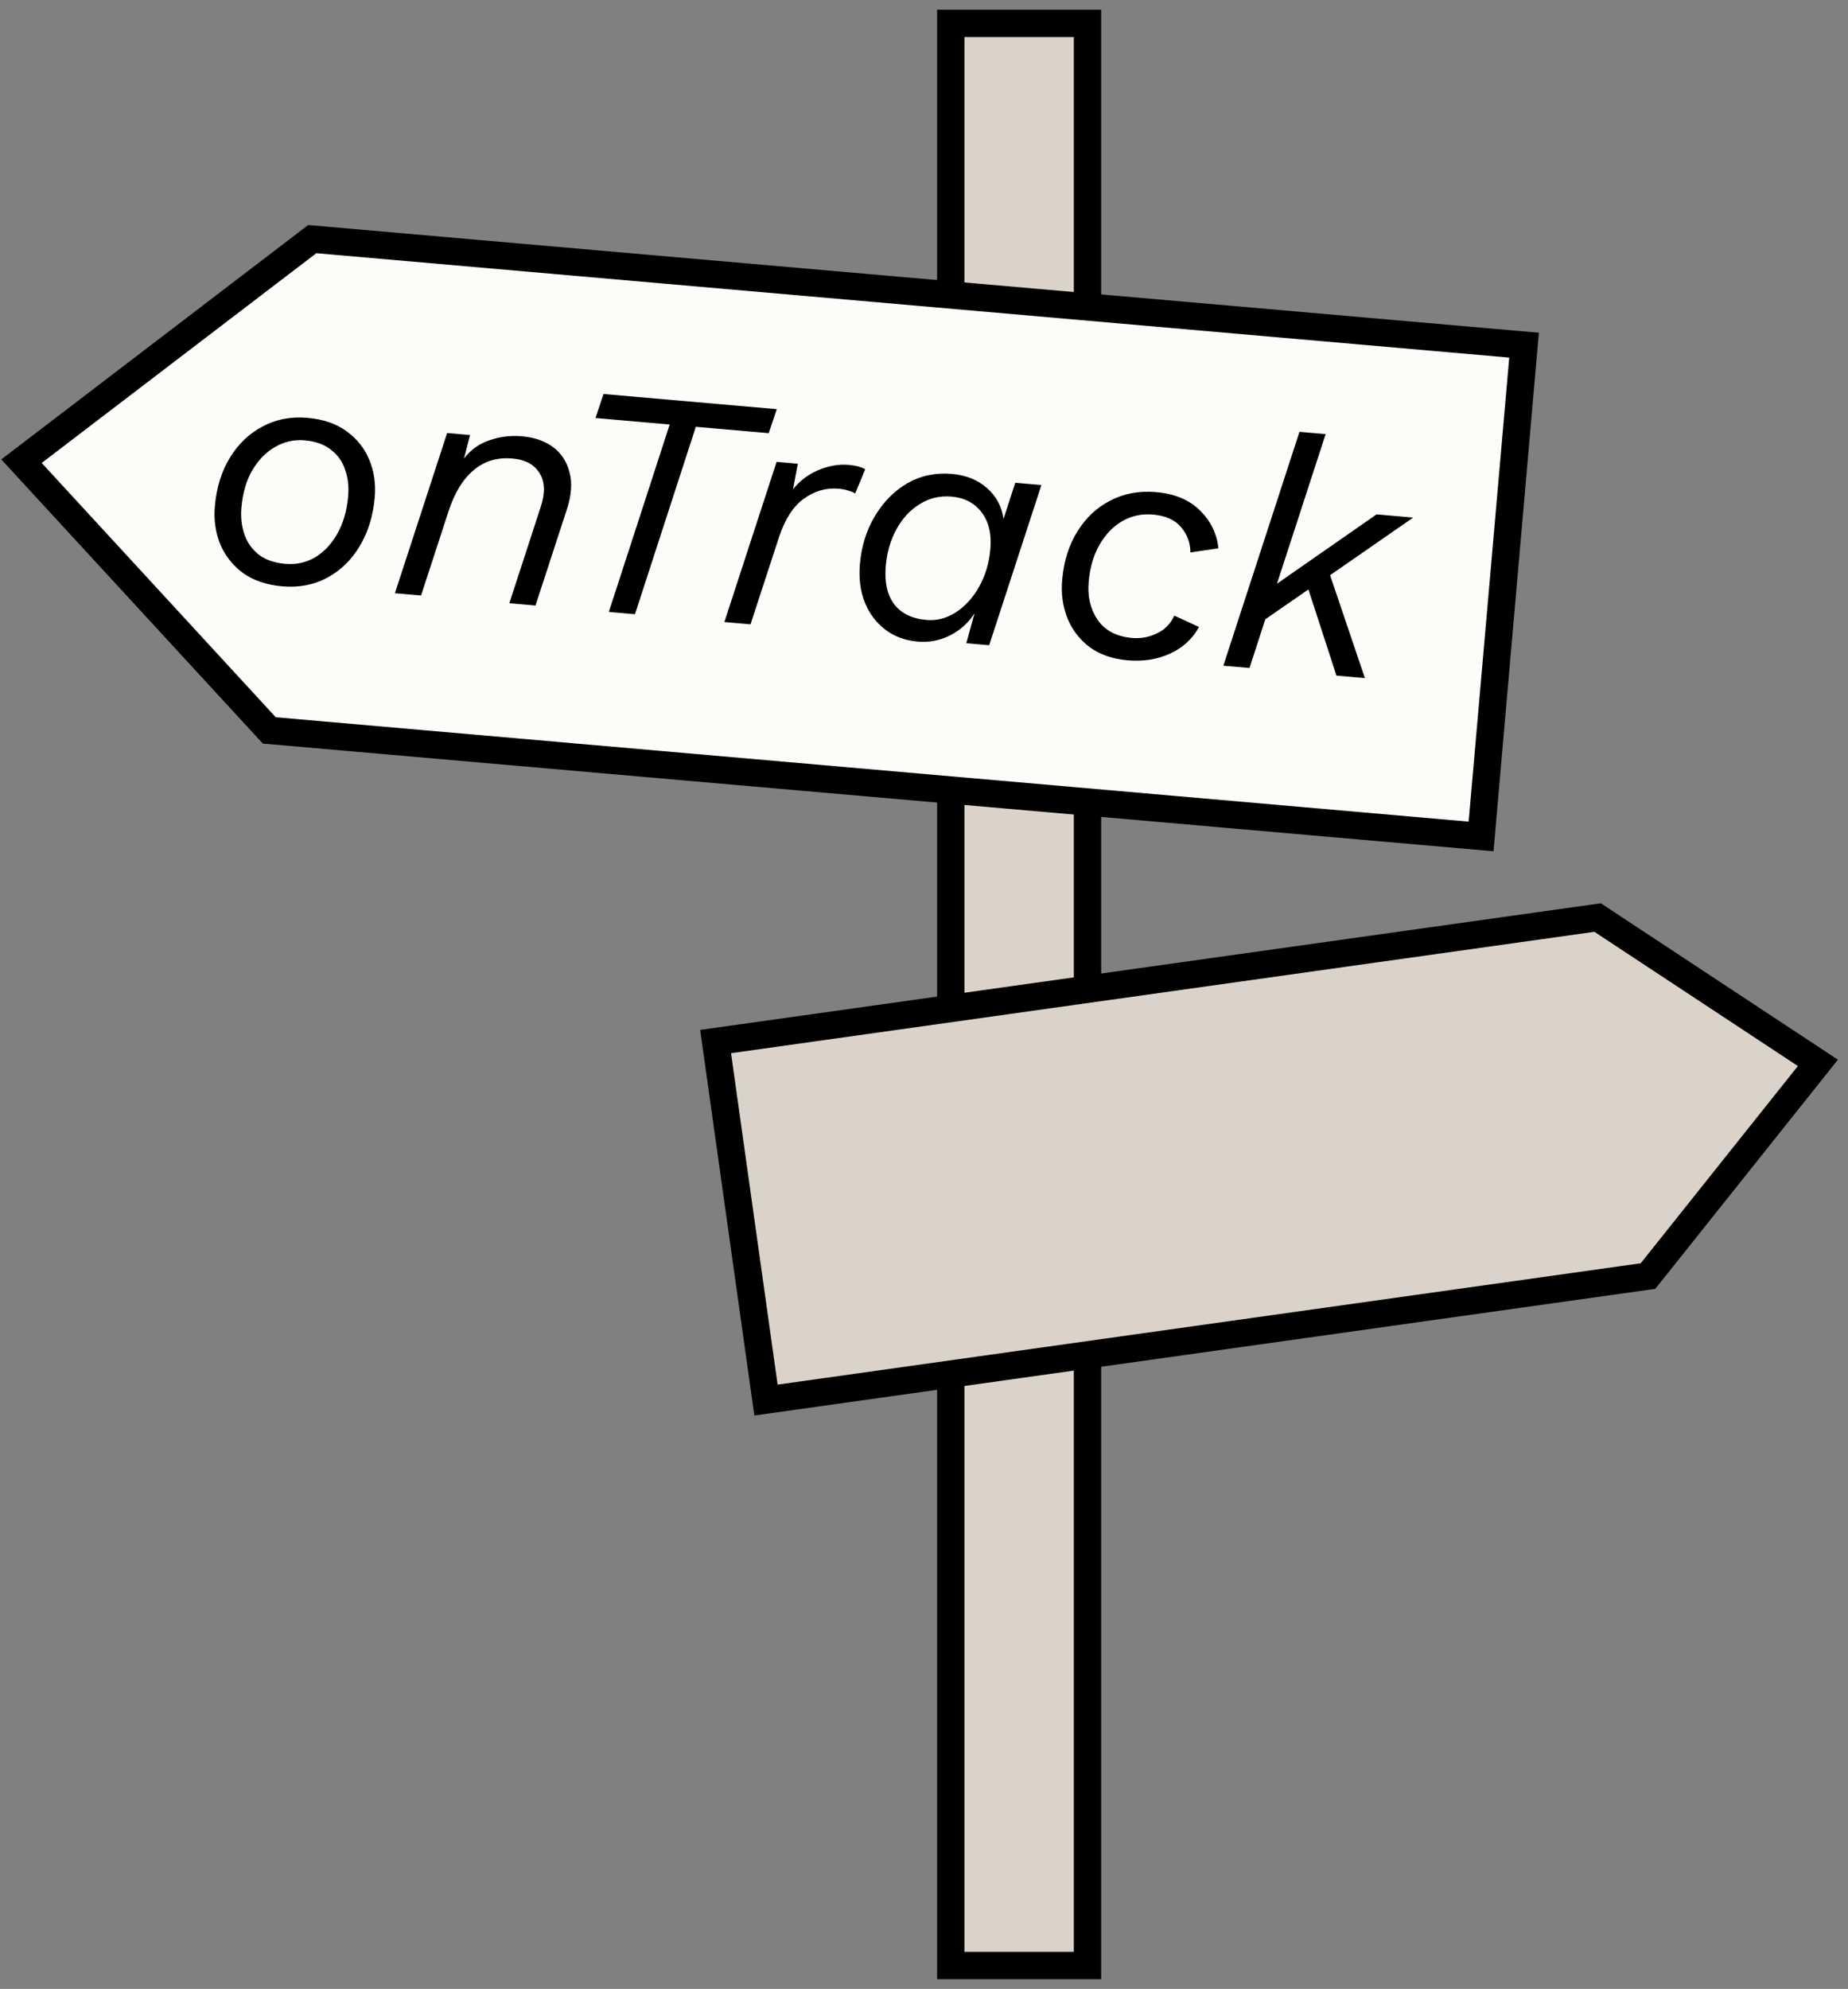 <svg width="158" height="170" viewBox="0 0 158 170" fill="none" xmlns="http://www.w3.org/2000/svg">
<rect x="0" y="0" width="158" height="170" fill="#808080" stroke="none"/>
<path d="M81.288 2V168H92.978V2H81.288Z" fill="#DBD3C9" stroke="black" stroke-width="2.338"/>
<path d="M136.592 78.426L61.182 89.025L65.489 119.669L140.899 109.071L155.427 90.848L136.592 78.426Z" fill="#DBD3C9" stroke="black" stroke-width="2.338"/>
<path d="M23.023 62.431L126.629 71.495L130.303 29.502L26.697 20.438L1.837 39.42L23.023 62.431Z" fill="#FDFCF8" stroke="black" stroke-width="2.338"/>
<path d="M24.135 50.116C22.794 49.998 21.672 49.618 20.771 48.976C19.89 48.317 19.239 47.491 18.819 46.496C18.42 45.485 18.27 44.411 18.369 43.274C18.509 41.672 18.941 40.283 19.663 39.107C20.386 37.931 21.317 37.045 22.458 36.45C23.601 35.837 24.88 35.592 26.297 35.716C27.657 35.835 28.777 36.224 29.659 36.883C30.541 37.524 31.183 38.34 31.585 39.333C31.988 40.307 32.139 41.372 32.037 42.527C31.899 44.111 31.468 45.5 30.743 46.695C30.04 47.872 29.116 48.768 27.974 49.381C26.831 49.995 25.552 50.24 24.135 50.116ZM24.388 48.194C25.301 48.274 26.143 48.094 26.914 47.655C27.686 47.197 28.327 46.521 28.837 45.627C29.347 44.732 29.657 43.661 29.766 42.413C29.838 41.593 29.753 40.844 29.512 40.166C29.291 39.47 28.891 38.9 28.31 38.455C27.75 37.993 26.994 37.72 26.044 37.637C25.149 37.559 24.307 37.748 23.516 38.205C22.745 38.644 22.096 39.31 21.567 40.203C21.058 41.078 20.75 42.14 20.64 43.389C20.57 44.19 20.654 44.948 20.892 45.664C21.131 46.361 21.541 46.941 22.12 47.405C22.7 47.85 23.456 48.113 24.388 48.194ZM33.764 50.705L38.229 37.014L40.186 37.185L39.672 39.196C40.225 38.455 40.946 37.937 41.836 37.639C42.727 37.322 43.657 37.207 44.626 37.291C45.707 37.386 46.6 37.699 47.304 38.23C48.009 38.761 48.472 39.477 48.693 40.379C48.935 41.264 48.862 42.309 48.475 43.514L45.783 51.756L43.547 51.56L46.242 43.291C46.627 42.104 46.588 41.153 46.125 40.436C45.683 39.703 44.911 39.288 43.812 39.192C42.508 39.078 41.399 39.413 40.486 40.196C39.574 40.961 38.861 42.129 38.349 43.699L36 50.9L33.764 50.705ZM66.412 34.973L65.726 37.025L59.493 36.48L54.289 52.5L52.053 52.305L57.257 36.284L50.912 35.729L51.599 33.677L66.412 34.973ZM61.932 53.169L66.397 39.478L68.214 39.637L67.797 41.825C68.387 41.088 69.111 40.541 69.968 40.185C70.846 39.811 71.713 39.661 72.57 39.736C73.167 39.788 73.635 39.914 73.974 40.113L73.117 42.178C72.939 42.069 72.731 41.985 72.492 41.926C72.273 41.851 72.005 41.799 71.688 41.771C70.626 41.678 69.634 41.967 68.712 42.638C67.81 43.291 67.103 44.393 66.592 45.944L64.168 53.365L61.932 53.169ZM78.461 54.84C77.38 54.746 76.453 54.402 75.679 53.808C74.904 53.215 74.324 52.441 73.938 51.487C73.554 50.515 73.415 49.423 73.521 48.212C73.656 46.666 74.086 45.295 74.81 44.1C75.536 42.887 76.462 41.954 77.59 41.302C78.735 40.651 79.998 40.386 81.377 40.507C82.606 40.614 83.613 41.022 84.396 41.728C85.181 42.417 85.648 43.293 85.799 44.358L86.802 41.263L89.038 41.459L84.573 55.15L82.617 54.979L83.32 52.421C82.797 53.239 82.094 53.872 81.21 54.321C80.346 54.752 79.43 54.925 78.461 54.84ZM79.214 52.991C80.09 53.068 80.926 52.85 81.722 52.337C82.517 51.825 83.182 51.095 83.716 50.146C84.249 49.198 84.569 48.118 84.675 46.907C84.786 45.64 84.539 44.604 83.933 43.8C83.327 42.996 82.466 42.545 81.348 42.447C80.36 42.361 79.459 42.573 78.645 43.084C77.832 43.576 77.169 44.288 76.655 45.219C76.144 46.132 75.836 47.185 75.731 48.377C75.612 49.738 75.846 50.819 76.433 51.621C77.039 52.425 77.966 52.882 79.214 52.991ZM96.408 56.439C95.122 56.326 94.038 55.95 93.155 55.309C92.293 54.652 91.661 53.827 91.26 52.834C90.86 51.823 90.711 50.739 90.812 49.584C90.952 47.982 91.382 46.602 92.103 45.444C92.826 44.269 93.767 43.384 94.927 42.791C96.088 42.179 97.395 41.936 98.849 42.063C100.432 42.202 101.682 42.724 102.598 43.631C103.514 44.537 104.039 45.616 104.174 46.867L101.777 47.22C101.774 46.394 101.508 45.676 100.98 45.066C100.471 44.44 99.667 44.078 98.568 43.982C97.618 43.899 96.747 44.086 95.956 44.542C95.165 44.999 94.515 45.674 94.005 46.568C93.496 47.444 93.187 48.506 93.078 49.754C92.971 50.984 93.224 52.058 93.838 52.975C94.471 53.894 95.459 54.412 96.8 54.53C97.527 54.593 98.223 54.467 98.89 54.149C99.574 53.834 100.079 53.324 100.403 52.62L102.515 53.593C101.936 54.632 101.099 55.394 100.005 55.88C98.93 56.368 97.731 56.554 96.408 56.439ZM120.825 44.24L113.72 49.166L116.696 57.96L114.264 57.748L111.867 50.384L108.18 52.934L106.83 57.097L104.594 56.901L111.102 36.911L113.338 37.107L109.178 49.895L117.695 43.966L120.825 44.24Z" fill="black"/>
</svg>

